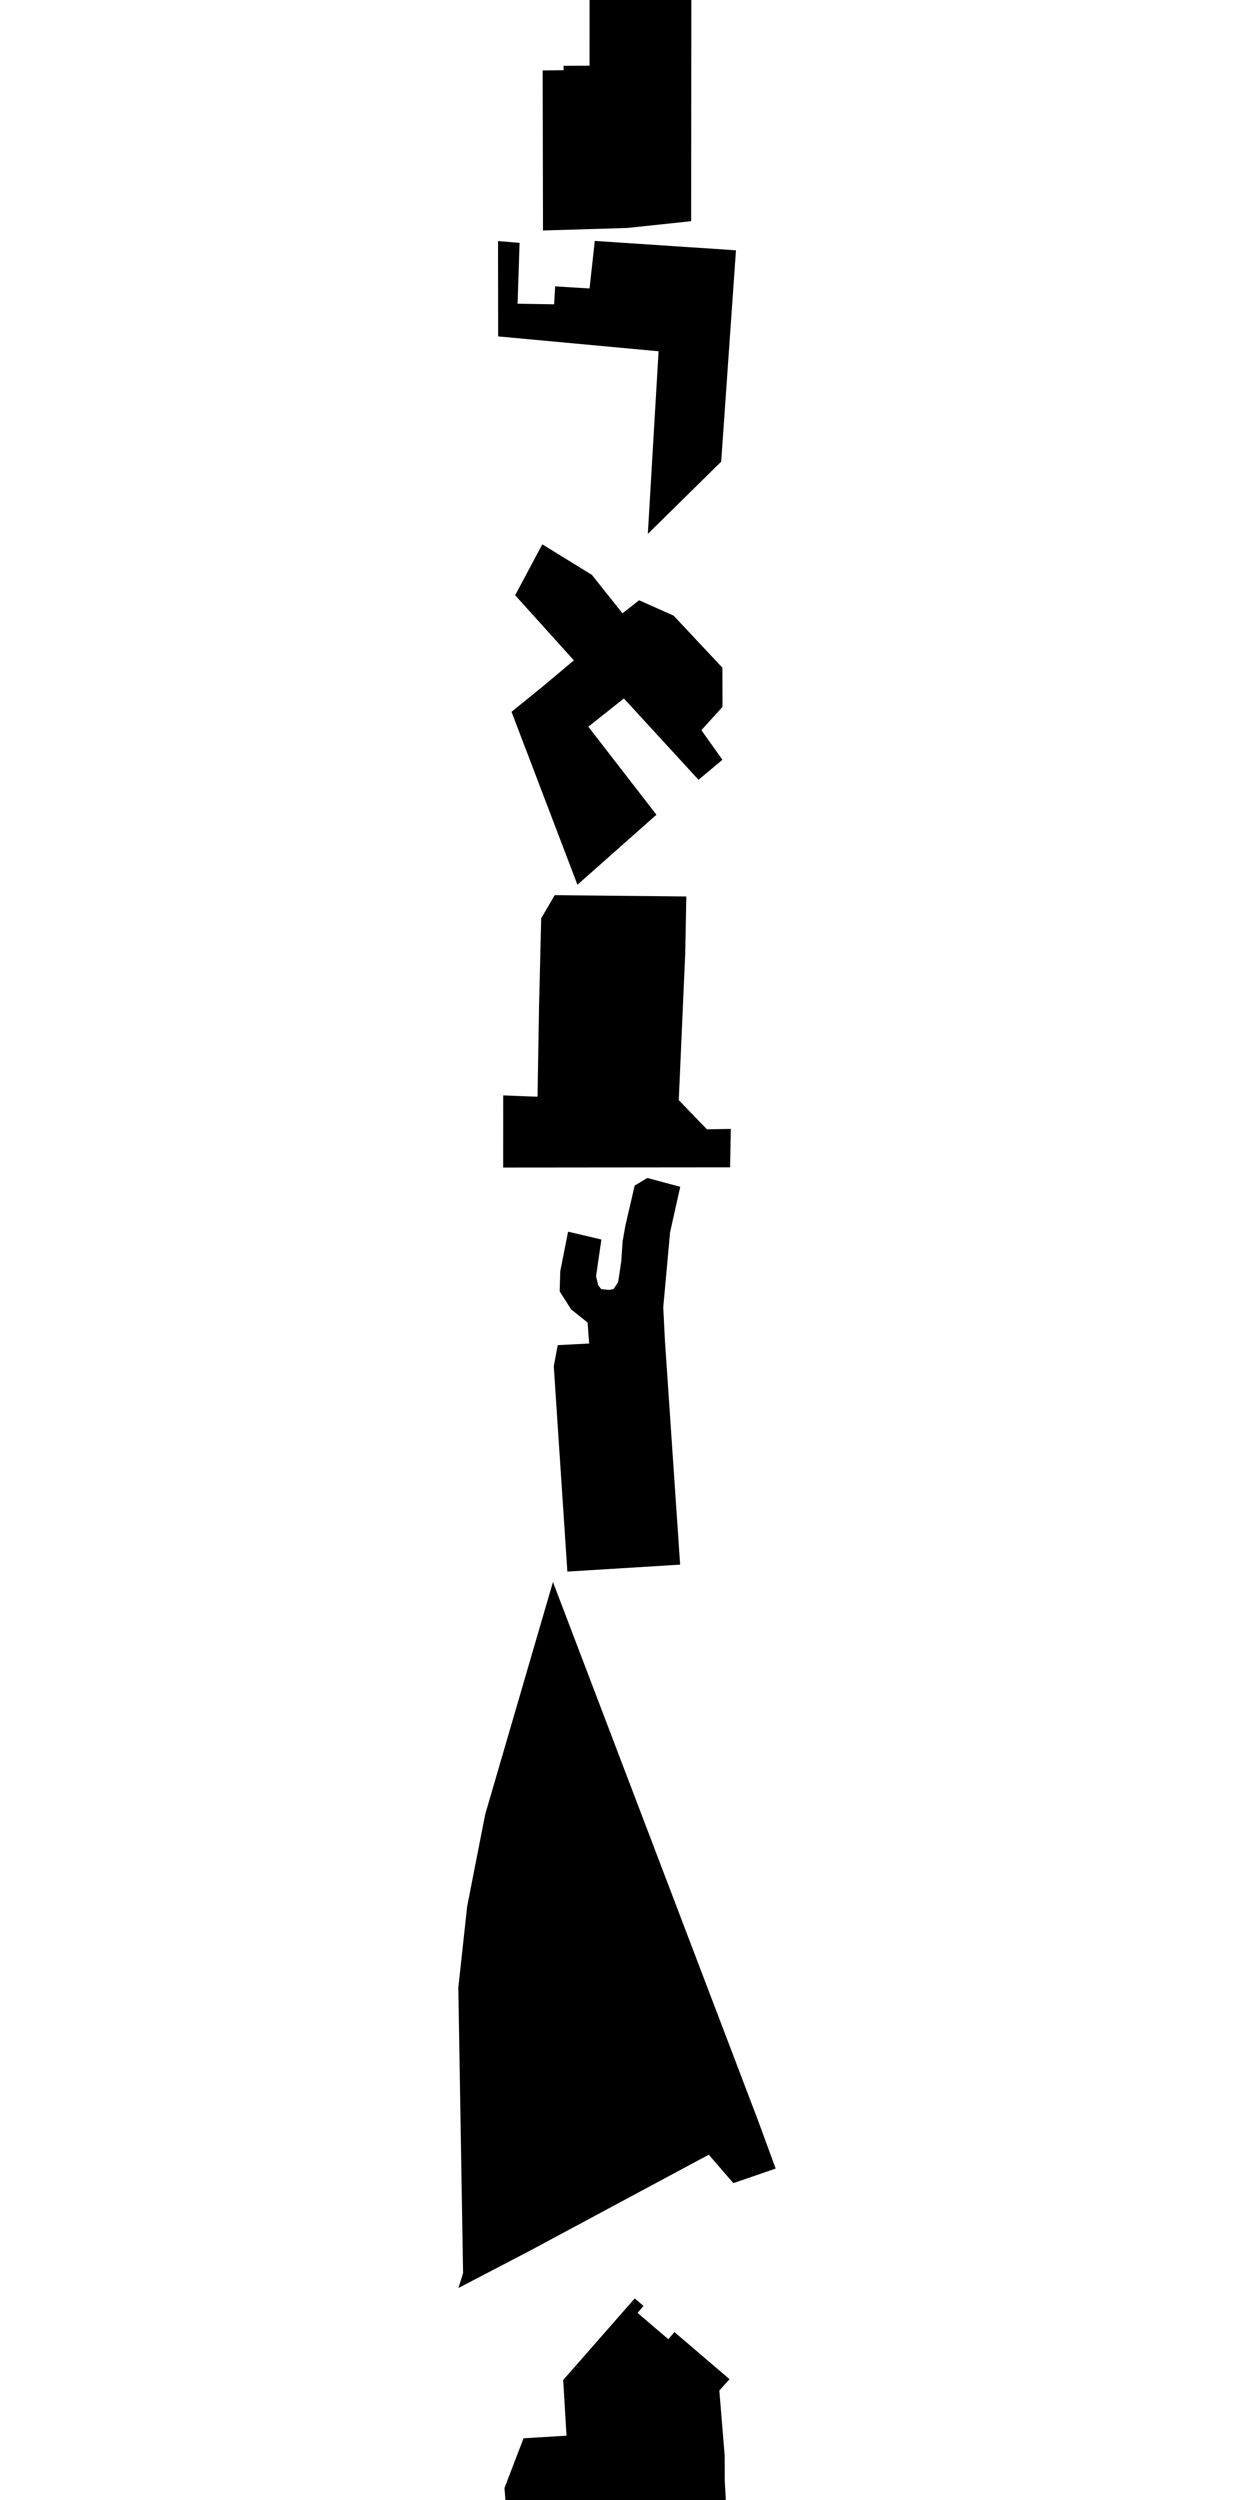 <svg xmlns="http://www.w3.org/2000/svg" version="1.1" width="592.5px" height="1200px">
  <polygon id="142988989" class="tile" points="260.717,110.629 260.559,33.806 270.641,33.698 270.538,31.583 283.073,31.521 283.081,-2.5 301.44,-2.38 331.941,-2.22 331.85,106.159 301.236,109.414 260.717,110.629 " moovel_rot="-62.1" moovel_centroid="298.694,57.522" moovel_centroidlatlon="13.473,52.538"/>
  <polygon id="40460536" class="tile" points="283.067,138.462 285.583,115.629 353.371,120.141 346.273,221.587 311.054,256.258 316.215,168.601 239.185,161.467 239.129,115.704 249.475,116.574 248.522,145.774 266.062,146.061 266.551,137.457 283.067,138.462 " moovel_rot="1.5" moovel_centroid="311.445,164.366" moovel_centroidlatlon="13.335,52.595"/>
  <polygon id="36821397" class="tile" points="245.604,341.648 260.423,329.636 275.545,316.954 247.347,285.708 260.391,261.258 284.203,275.941 298.881,294.389 306.863,288.117 323.423,295.484 346.86,320.474 346.896,339.284 336.771,350.467 346.87,364.675 335.392,374.283 299.556,335.238 282.48,348.806 315.19,391.048 277.259,424.658 245.604,341.648 " moovel_rot="-73.3" moovel_centroid="292.269,338.37" moovel_centroidlatlon="13.328,52.563"/>
  <polygon id="25898004" class="tile" points="350.551,560.293 350.906,541.842 339.457,542.049 325.905,528.041 329.009,457.669 329.536,430.282 266.337,429.658 259.853,440.765 258.825,482.698 258.09,526.377 253.778,526.247 245.968,525.914 241.615,525.747 241.594,560.393 350.551,560.293 " moovel_rot="-30.9" moovel_centroid="293.161,500.674" moovel_centroidlatlon="13.219,52.538"/>
  <polygon id="26134072" class="tile" points="272.419,754.319 265.892,655.798 267.788,645.624 282.885,644.847 282.131,634.795 274.22,628.467 268.718,619.811 269.015,610.081 272.76,591.166 288.746,594.929 286.2,612.611 287.219,616.886 288.694,618.746 292.413,619.131 294.659,618.663 296.794,615.354 298.327,605.172 298.929,595.905 300.297,588.185 304.736,569.04 310.811,565.393 326.608,569.622 321.725,591.557 318.46,627.435 319.266,643.491 326.561,750.983 272.419,754.319 " moovel_rot="-84.9" moovel_centroid="297.221,671.179" moovel_centroidlatlon="13.509,52.54"/>
  <polygon id="22375348" class="tile" points="352.125,1047.843 372.441,1040.858 363.689,1017.024 265.502,759.319 232.967,870.832 224.303,915.04 220.059,953.985 222.345,1090.988 220.126,1098.178 253.899,1080.564 340.314,1034.196 352.125,1047.843 " moovel_rot="-63.2" moovel_centroid="278.224,955.268" moovel_centroidlatlon="13.246,52.514"/>
  <polygon id="28273822" class="tile" points="304.766,1103.178 270.405,1142.348 271.344,1157.995 272.004,1169.059 251.39,1170.308 242.218,1194.191 244.839,1226.606 340.118,1230.787 342.986,1230.909 350.219,1231.229 349.998,1227.119 349.972,1226.554 347.978,1190.454 347.963,1178.812 345.386,1147.383 350.282,1141.944 323.832,1119.33 320.9,1122.763 306.12,1110.125 308.975,1106.784 304.766,1103.178 " moovel_rot="-43.3" moovel_centroid="301.562,1179.711" moovel_centroidlatlon="13.544,52.397"/>
  <polygon id="150733372" class="tile" points="332.406,1254.486 321.274,1245.377 311.25,1239.574 302.629,1237.572 296.323,1236.404 286.864,1236.229 276.003,1237.309 261.902,1243.296 253.453,1250.204 243.298,1262.576 239.164,1274.903 237.267,1289.009 237.256,1313.895 248.048,1399.527 247.377,1409.143 260.096,1410.664 269.088,1414.364 282.45,1415.812 302.758,1421.316 320.428,1431.489 318.313,1425.511 318.02,1415.756 349.217,1338.137 354.988,1317.589 355.244,1307.286 354.088,1293.95 350.742,1282.741 344.978,1269.621 338.872,1261.235 332.406,1254.486 " moovel_rot="-72.2" moovel_centroid="292.867,1325.748" moovel_centroidlatlon="13.277,52.5"/>
  <polygon id="337340598" class="tile" points="371.804,1572.268 336.554,1616.948 335.886,1617.703 335.381,1618.251 333.942,1619.609 332.888,1620.462 331.633,1621.364 326.664,1621.409 326.599,1623.873 325.121,1624.347 324.622,1624.481 323.074,1624.829 322.75,1624.892 321.466,1625.059 320.869,1625.143 319.597,1625.208 272.63,1625.264 271.335,1625.1 269.992,1624.912 268.441,1624.586 267.492,1624.363 265.773,1623.778 264.386,1623.192 262.758,1622.386 262.221,1622.085 260.559,1620.987 259.377,1620.102 258.701,1619.536 257.835,1618.736 256.773,1617.625 219.975,1571.206 218.561,1569.089 217.885,1567.964 217.504,1567.102 217.248,1566.577 216.519,1564.865 215.781,1562.713 215.239,1560.562 215.034,1559.575 214.883,1558.434 214.7,1557.045 214.683,1551.594 214.59,1502.184 214.574,1482.827 214.591,1449.759 213.041,1449.798 213.041,1436.827 214.503,1437.263 293.81,1436.893 299.311,1436.865 377.769,1436.489 379.459,1436.52 379.449,1449.581 377.866,1449.607 377.862,1451.211 377.886,1483.937 377.903,1501.994 377.982,1556.497 377.846,1558.052 377.567,1559.787 377.392,1560.737 377.148,1561.773 376.641,1563.494 376.079,1564.962 375.383,1566.631 374.23,1568.789 373.586,1569.813 371.804,1572.268 " moovel_rot="-38.5" moovel_centroid="296.34,1523.012" moovel_centroidlatlon="13.358,52.475"/>
  <polygon id="140055291" class="tile" points="356.31,1663.393 327.554,1630.264 257.55,1689.984 282.219,1712.587 272.631,1730.134 267.327,1745.533 261.593,1825.468 235.953,1824.95 245.343,1843.381 261.383,1864.103 289.896,1897.488 288.047,1899.167 334.552,1953.683 356.547,1935.085 354.767,1933.004 280.769,1846.977 275.387,1836.212 273.766,1827.303 278.899,1746.926 282.604,1733.845 290.276,1720.503 356.31,1663.393 " moovel_rot="-49.0" moovel_centroid="298.221,1782.855" moovel_centroidlatlon="13.547,52.527"/>
  <polygon id="376554927" class="tile" points="334.515,2011.411 333.356,1971.34 286.964,1960.923 258.023,1958.683 257.985,2107.609 282.146,2108.486 282.591,2056.347 286.592,2055.289 304.713,2056.358 306.305,2048.883 306.08,2011.634 334.515,2011.411 " moovel_rot="-47.8" moovel_centroid="286.176,2018.586" moovel_centroidlatlon="13.504,52.462"/>
  <polygon id="72546063" class="tile" points="322.047,2318.134 323.059,2338.125 290.745,2337.61 289.588,2314.77 269.441,2313.638 278.676,2113.486 307.48,2115.607 304.985,2193.743 322.911,2193.549 321.749,2227.248 304.755,2227.362 302.578,2316.265 322.047,2318.134 " moovel_rot="2.9" moovel_centroid="292.824,2226.792" moovel_centroidlatlon="13.365,52.596"/>
  <polygon id="13529015" class="tile" points="339.394,2419.55 304.09,2343.125 254.62,2364.81 260.015,2376.139 253.11,2379.639 280.335,2434.256 253.106,2447.504 275.064,2494.18 302.233,2480.322 292.024,2456.018 292,2441.715 339.394,2419.55 " moovel_rot="-77.2" moovel_centroid="290.672,2411.006" moovel_centroidlatlon="13.329,52.57"/>
  <polygon id="48848048" class="tile" points="258.724,2499.18 268.988,2499.669 286.581,2500.467 308.131,2522.726 316.51,2526.516 333.655,2526.876 333.827,2667.697 327.369,2667.81 321.141,2671.394 313.196,2680.076 313.497,2704.656 312.11,2713.271 307.216,2718.02 285.133,2721.192 270.482,2718.124 261.372,2708.547 258.673,2697.585 258.724,2499.18 " moovel_rot="-77.0" moovel_centroid="293.279,2609.247" moovel_centroidlatlon="13.369,52.441"/>
  <polygon id="11093435" class="tile" points="284.279,2766.342 284.602,2757.381 291.119,2757.088 291.613,2726.192 273.874,2726.319 273.953,2757.673 279.466,2757.616 279.295,2764.977 275.521,2765.37 276.304,2940.068 273.872,3124.443 278.874,3123.929 299.001,3124.913 300.133,2940.199 313.46,2939.416 314.382,2902.015 317.161,2777.605 318.628,2773.329 297.337,2771.709 297.43,2766.887 284.279,2766.342 " moovel_rot="61.3" moovel_centroid="291.733,2916.029" moovel_centroidlatlon="13.48,52.535"/>
  <polygon id="10272241" class="tile" points="310.952,3345.916 311.042,3328.383 327.461,3328.602 326.894,3280.099 321.516,3280.128 321.131,3234.984 311.876,3235.094 310.4,3129.913 265.088,3130.025 265.104,3138.935 265.077,3236.725 265.052,3322.619 265.039,3346.711 310.952,3345.916 " moovel_rot="-89.9" moovel_centroid="291.397,3243.658" moovel_centroidlatlon="13.545,52.534"/>
  <polygon id="24814580" class="tile" points="328.919,3548.842 328.958,3353.036 328.961,3351.768 263.576,3351.711 263.563,3436.784 263.539,3546.641 263.545,3548.784 273.3,3548.796 320.724,3548.839 328.919,3548.842 " moovel_rot="-82.2" moovel_centroid="296.249,3450.278" moovel_centroidlatlon="13.245,52.547"/>
  <polygon id="24826748" class="tile" points="273.546,3553.842 313.972,3559.494 314.173,3567.449 319.026,3589.843 319.033,3604 319.04,3615.876 319.052,3642.385 319.058,3654.73 319.08,3685.551 319.08,3697.851 319.089,3711.317 319.089,3714.719 273.495,3714.743 273.491,3705.7 273.634,3684.774 273.474,3672.4 273.462,3645.27 273.454,3633.209 273.442,3607.855 273.434,3595.793 273.429,3582.913 273.411,3560.637 273.546,3553.842 " moovel_rot="69.5" moovel_centroid="295.837,3636.694" moovel_centroidlatlon="13.551,52.459"/>
  <polygon id="42110747" class="tile" points="214.887,3779.711 214.896,3763.513 214.904,3746.806 214.897,3731.412 246.728,3731.359 257.252,3731.346 274.412,3731.321 265.019,3720.603 280.446,3720.509 285.774,3720.344 334.832,3720 376.509,3719.743 376.582,3731.156 376.684,3745.875 376.798,3762.901 376.909,3779.561 377.013,3795.297 377.127,3811.557 377.228,3827.435 377.334,3843.484 377.44,3859.017 377.485,3865.83 377.556,3876.226 377.658,3891.203 377.699,3898.3 342.213,3899.254 341.951,3883.856 269.824,3883.639 269.691,3900.683 214.801,3899.403 214.807,3891.718 214.81,3876.454 214.823,3859.911 214.839,3843.477 214.844,3827.882 214.863,3811.76 214.874,3795.481 214.887,3779.711 " moovel_rot="80.2" moovel_centroid="296.703,3808.432" moovel_centroidlatlon="13.542,52.517"/>
  <polygon id="46888887" class="tile" points="270.28,3913.233 281.815,3905.683 322.22,3905.882 322.12,4086.511 270.508,4087.377 270.28,3913.233 " moovel_rot="-15.8" moovel_centroid="296.357,3996.664" moovel_centroidlatlon="13.684,52.442"/>
  <polygon id="25056932" class="tile" points="322.743,4092.377 250.782,4098.6 251.301,4106.092 258.918,4215.932 262.627,4269.358 250.852,4269.861 252.634,4302.545 271.575,4302.066 266.697,4307.288 268.278,4309.507 297.696,4306.416 310.367,4294.718 341.718,4175.518 334.575,4100.308 322.743,4092.377 " moovel_rot="-40.1" moovel_centroid="293.505,4192.063" moovel_centroidlatlon="13.443,52.51"/>
  <polygon id="42878421" class="tile" points="273.362,4496.682 273.08,4314.507 319.42,4316.549 314.755,4500.65 273.362,4496.682 " moovel_rot="-56.9" moovel_centroid="295.22,4405.388" moovel_centroidlatlon="13.51,52.566"/>
  <polygon id="28022662" class="tile" points="318.492,4663.154 320.613,4506.038 271.887,4505.65 271.952,4663.146 318.492,4663.154 " moovel_rot="-85.4" moovel_centroid="295.73,4583.895" moovel_centroidlatlon="13.392,52.548"/>
  <polygon id="193396014" class="tile" points="326.326,4829.487 264.452,4828.42 264.858,4814.253 265.128,4806.528 266.037,4799.144 268.947,4791.285 272.631,4785.962 275.5,4781.349 276.472,4776.108 278.891,4702.78 278.155,4696.463 275.617,4691.251 272.713,4684.494 269.673,4679 264.427,4671.202 271.589,4672.264 271.792,4668.154 276.607,4675.035 284.373,4683.481 292.015,4689.176 302.087,4692.64 319.607,4693.302 319.428,4702.219 324.886,4702.342 323.736,4741.549 318.374,4741.253 318.234,4756.347 328.073,4756.449 326.516,4821.435 326.326,4829.487 " moovel_rot="-49.2" moovel_centroid="298.422,4762.742" moovel_centroidlatlon="13.541,52.397"/>
  <polygon id="31701252" class="tile" points="343.42,4967.627 333.203,4995.756 328.869,4994.213 327.224,4998.841 319.514,4995.88 320.902,4991.827 311.822,4988.363 309.217,4986.29 306.02,4990.172 284.094,4974.212 250.799,4950.451 253.528,4945.843 249.08,4942.616 322.312,4837.381 326.622,4840.238 328.199,4838.749 331.311,4834.487 343.348,4843.185 342.117,4855.465 308.471,4948.296 328.331,4962.267 343.42,4967.627 " moovel_rot="50.9" moovel_centroid="302.491,4922.973" moovel_centroidlatlon="13.142,52.525"/>
  <polygon id="31094222" class="tile" points="356.848,5253.333 337.61,5208.063 333.079,5210.009 329.023,5200.092 318.287,5195.618 315.638,5190.035 320.337,5179.803 315.597,5170.028 320.236,5168.026 292.23,5103.027 284.005,5083.448 351.828,5054.244 343.386,5034.645 357.055,5028.763 346.318,5003.841 322.579,5014.063 334.082,5040.775 316.006,5048.555 311.375,5037.818 270.753,5055.313 263.869,5039.342 236.869,5050.926 240.181,5058.528 235.445,5060.356 245.289,5084.149 239.766,5092.333 241.535,5099.652 281.454,5194.434 294.87,5225.56 356.848,5253.333 " moovel_rot="21.6" moovel_centroid="294.108,5123.28" moovel_centroidlatlon="13.592,52.453"/>
  <polygon id="25415811" class="tile" points="310.667,5278.833 310.737,5286.844 307.979,5286.872 308.043,5337.772 308.05,5343.059 308.069,5360.025 310.748,5360.042 310.716,5365.523 308.064,5365.51 308.057,5368.312 309.808,5368.727 311.447,5369.437 312.924,5370.456 314.179,5371.734 315.164,5373.231 315.838,5374.885 316.189,5376.642 316.186,5378.429 315.844,5380.184 315.17,5381.84 314.188,5383.335 312.937,5384.618 311.464,5385.641 309.822,5386.355 308.071,5386.768 308.069,5389.482 310.754,5389.5 310.744,5392.589 308.065,5392.572 308.073,5403.4 308.135,5465.621 308.139,5473.16 310.872,5473.173 310.85,5478.578 308.124,5478.566 308.15,5482.156 309.306,5483.52 310.182,5485.069 310.752,5486.754 310.987,5488.517 310.877,5490.302 310.431,5492.021 309.663,5493.632 308.602,5495.061 307.28,5496.269 305.758,5497.197 304.089,5497.808 302.327,5498.098 300.548,5498.055 298.808,5497.663 297.177,5496.944 295.713,5495.926 294.471,5494.65 293.493,5493.154 292.824,5491.511 292.45,5489.774 292.227,5489.524 291.014,5490.724 281.134,5480.866 276.429,5476.171 276.314,5281.656 276.311,5278.93 290.225,5269.082 290.799,5269.951 292.424,5268.849 292.353,5267.062 292.623,5265.298 293.232,5263.612 294.145,5262.086 295.34,5260.762 296.766,5259.689 298.377,5258.905 300.1,5258.444 301.879,5258.333 303.654,5258.564 305.346,5259.126 306.903,5260.001 308.259,5261.171 309.364,5262.572 310.182,5264.157 310.68,5265.867 310.84,5267.642 310.65,5269.417 310.125,5271.125 309.28,5272.704 308.152,5274.081 306.777,5275.227 305.211,5276.083 303.511,5276.679 303.518,5278.854 304.321,5278.892 310.667,5278.833 " moovel_rot="-7.4" moovel_centroid="293.296,5378.581" moovel_centroidlatlon="13.374,52.502"/>
  <polygon id="23536305" class="tile" points="344.486,5527.28 324.96,5612.315 264.909,5612.118 264.413,5629.429 252.554,5629.734 252.705,5641.117 252.508,5653.384 252.591,5679.97 248.06,5680.781 248.014,5503.098 344.486,5527.28 " moovel_rot="58.6" moovel_centroid="287.932,5565.732" moovel_centroidlatlon="13.461,52.47"/>
  <polygon id="28281909" class="tile" points="274.394,5818.548 266.689,5783.044 270.92,5757.724 270.652,5747.303 278.136,5745.604 274.01,5718.104 272.363,5687.697 292.546,5685.781 311.93,5713.26 323.918,5731.329 325.059,5752.224 325.811,5776.555 325.632,5804.832 325.779,5829.71 299.058,5831.707 298.343,5826.573 274.394,5818.548 " moovel_rot="3.2" moovel_centroid="297.393,5763.939" moovel_centroidlatlon="13.362,52.411"/>
  <polygon id="134681701" class="tile" points="330.843,5854.732 261.657,5836.707 262.844,5946.437 261.839,5966.773 302.056,5976.266 313.864,5926.665 330.843,5854.732 " moovel_rot="4.2" moovel_centroid="289.967,5902.908" moovel_centroidlatlon="13.385,52.509"/>
  <polygon id="27168748" class="tile" points="376.706,6081.177 367.625,6073.248 363.094,6068.982 358.935,6073.392 358.328,6073.641 357.662,6073.378 345.823,6062.13 345.445,6061.184 345.763,6060.308 349.213,6056.454 345.243,6053.154 335.228,6044.087 332.876,6046.681 317.572,6058.112 310.623,6062.731 292.735,6070.723 277.257,6016.155 239.661,5981.266 215.879,6007.786 232.993,6023.07 251.551,6083.954 247.6,6085.979 243.162,6088.396 239.134,6091.619 235.521,6095.122 233.117,6096.143 230.623,6096.46 226.721,6101.526 227.765,6103.835 227.909,6106.146 226.429,6109.845 218.2,6107.778 216.499,6115.395 215.794,6123.259 216.117,6128.764 217.222,6134.305 222.245,6158.112 224.411,6167.594 226.776,6180.309 228.806,6195.224 243.681,6195.338 244.016,6194.273 314.431,6192.818 314.541,6191.432 315.605,6190.185 317.715,6189.395 320.617,6189.336 322.25,6182.653 319.521,6181.01 316.806,6178.758 314.866,6175.733 313.324,6172.573 311.073,6168.401 314.321,6156.134 317.746,6147.859 322.672,6140.192 327.501,6132.789 334.203,6124.535 356.379,6099.358 359.078,6098.06 361.889,6097.794 376.706,6081.177 " moovel_rot="-46.8" moovel_centroid="279.497,6104.999" moovel_centroidlatlon="13.392,52.483"/>
  <polygon id="10976059" class="tile" points="338.353,6200.338 338.34,6280.815 298.261,6283.333 297.882,6323.304 297.574,6356.652 336.743,6358.09 336.742,6380.933 336.732,6427.262 254.147,6427.45 254.188,6200.536 338.353,6200.338 " moovel_rot="43.4" moovel_centroid="291.758,6312.221" moovel_centroidlatlon="13.507,52.63"/>
  <polygon id="30438215" class="tile" points="276.516,6432.45 314.904,6434.055 327.396,6449.891 327.446,6569.743 313.582,6569.324 313.312,6548.025 265.054,6546.469 265.82,6447.055 269.498,6447.097 276.516,6432.45 " moovel_rot="-47.6" moovel_centroid="297.465,6494.82" moovel_centroidlatlon="13.5,52.434"/>
  <polygon id="309969929" class="tile" points="355.456,6574.945 355.208,6624.333 355.416,6755.587 343.249,6764.979 287.158,6749.038 237.151,6734.568 237.044,6713.925 237.482,6712.478 240.601,6702.213 320.625,6725.86 323.532,6723.932 323.512,6721.548 323.243,6689.49 322.629,6624.357 322.625,6574.743 355.456,6574.945 " moovel_rot="-14.8" moovel_centroid="320.37,6687.809" moovel_centroidlatlon="13.319,52.527"/>
  <polygon id="26434886" class="tile" points="228.342,6973.204 242.338,6969.531 359.843,6938.733 365.995,6937.116 365.924,6770.183 295.05,6769.979 293.883,6832.407 226.505,6830.788 228.342,6973.204 " moovel_rot="8.1" moovel_centroid="300.811,6874.764" moovel_centroidlatlon="13.245,52.539"/>
  <polygon id="47127803" class="tile" points="266.343,7089.584 266.398,6978.204 325.988,6978.267 326.157,7094.042 272.165,7095.157 266.343,7089.584 " moovel_rot="-69.7" moovel_centroid="296.232,7036.349" moovel_centroidlatlon="13.467,52.53"/>
  <polygon id="23184062" class="tile" points="334.187,7215.269 334.427,7107.615 304.019,7103.705 258.073,7100.157 258.101,7175.689 318.665,7227.436 334.187,7215.269 " moovel_rot="-91.2" moovel_centroid="298.948,7155.648" moovel_centroidlatlon="13.544,52.521"/>
  <polygon id="77096520" class="tile" points="340.903,7232.436 342.823,7273.795 340.167,7284.235 317.664,7310.847 299.597,7328.348 287.089,7338.569 281.638,7341.836 281.788,7402.552 276.999,7402.444 249.722,7401.788 249.677,7253.094 282.598,7251.41 282.403,7235.292 295.086,7234.499 308.203,7233.955 323.658,7233.277 336.914,7232.814 340.903,7232.436 " moovel_rot="18.2" moovel_centroid="287.166,7301.652" moovel_centroidlatlon="13.587,52.52"/>
  <polygon id="169873605" class="tile" points="308.585,7586.789 308.096,7589.831 302.895,7610.324 298.26,7622.884 257.42,7623.065 257.416,7622.46 255.91,7622.471 255.696,7407.568 280.044,7407.552 281.064,7443.107 288.915,7467.438 290.795,7467.112 295.803,7481.952 300.935,7496.622 305.936,7496.191 336.804,7494.608 336.232,7560.342 313.506,7562.118 313.482,7564.7 309.379,7586.796 308.585,7586.789 " moovel_rot="23.1" moovel_centroid="286.2,7528.575" moovel_centroidlatlon="13.369,52.525"/>
  <polygon id="265788233" class="tile" points="337.318,7630.17 336.524,7662.447 337.002,7677.04 337.28,7738.856 285.947,7739.627 255.909,7693.507 255.725,7675.757 255.182,7657.86 255.91,7628.065 337.318,7630.17 " moovel_rot="-19.2" moovel_centroid="298.728,7680.878" moovel_centroidlatlon="13.615,52.53"/>
  <polygon id="66862372" class="tile" points="304.806,7857.374 338.139,7819.023 352.77,7793.636 352.007,7787.294 348.741,7781.345 266.775,7750.277 259.89,7751.295 258.846,7780.957 254.726,7780.765 255.194,7744.627 239.789,7747.752 239.73,7895.874 257.435,7895.273 275.633,7897.548 275.479,7873.272 286.398,7879.968 304.806,7857.374 " moovel_rot="61.2" moovel_centroid="282.543,7816.726" moovel_centroidlatlon="13.249,52.536"/>
  <polygon id="236682867" class="tile" points="310.789,7903.276 309.488,7903.231 293.011,7903.037 288.358,7902.864 266.745,7902.548 266.032,7986.888 265.812,8041.093 326.688,8042.467 326.57,7939.876 310.41,7939.466 310.789,7903.276 " moovel_rot="-69.7" moovel_centroid="294.776,7976.406" moovel_centroidlatlon="13.184,52.527"/>
  <polygon id="49941112" class="tile" points="329.683,8047.467 341.542,8063.868 359.297,8086.21 354.947,8089.653 307.91,8125.728 316.129,8136.428 348.996,8179.036 318.158,8202.755 319.721,8204.777 311.39,8210.979 303.535,8216.862 312.187,8227.824 359.105,8288.701 351.645,8294.061 280.745,8201.949 264.824,8180.096 255.991,8168.303 233.203,8133.784 235.28,8126.812 252.989,8115.892 269.152,8104.306 286.977,8089.182 310.998,8068.258 329.683,8047.467 " moovel_rot="-38.7" moovel_centroid="300.628,8146.79" moovel_centroidlatlon="13.392,52.413"/>
  <polygon id="52722161" class="tile" points="342.184,8399.522 356.41,8399.535 356.377,8427.581 302.716,8427.521 302.749,8392.936 264.333,8392.896 264.278,8447.165 236.09,8447.131 236.178,8364.497 236.244,8299.061 250.655,8299.074 250.622,8332.657 267.016,8332.677 267.005,8346.089 342.239,8346.169 342.184,8399.522 " moovel_rot="-90" moovel_centroid="286.138,8381.746" moovel_centroidlatlon="13.541,52.527"/>
  <polygon id="24543098" class="tile" points="302.636,8456.896 302.7,8521.657 312.173,8521.382 312.468,8565.311 228.474,8566.159 229.78,8625.263 364.026,8626.153 364.014,8504.996 359.132,8505.309 358.907,8457.237 353.629,8457.133 353.89,8452.165 328.45,8452.343 328.281,8456.622 302.636,8456.896 " moovel_rot="-49.8" moovel_centroid="312.909,8558.375" moovel_centroidlatlon="13.185,52.521"/>
  <polygon id="37736296" class="tile" points="325.164,8797.231 325.317,8840.93 300.532,8839.086 300.142,8811.753 294.484,8801.91 267.179,8802.446 267.045,8739.126 267.903,8679.596 293.813,8679.116 293.871,8671.501 293.691,8649.951 293.635,8642.204 304.286,8631.769 325.131,8631.153 325.169,8637.97 325.455,8689.426 302.952,8689.022 303.501,8797.123 325.164,8797.231 " moovel_rot="-92.9" moovel_centroid="295.291,8733.837" moovel_centroidlatlon="13.398,52.486"/>
  <polygon id="9883541" class="tile" points="336.623,8900.46 298.179,8862.277 304.87,8848.547 299.911,8845.93 294.251,8857.746 292.569,8858.918 282.605,8859.994 269.182,8859.032 261.955,8858.384 255.877,8854.92 256.286,8860.482 255.985,9003.093 269.518,9007.306 280.415,9009.619 284.134,9009.853 288.501,9005.951 307.032,8977.336 329.665,8942.13 335.107,8921.674 336.623,8900.46 " moovel_rot="-31.3" moovel_centroid="288.867,8928.322" moovel_centroidlatlon="13.43,52.58"/>
  <polygon id="24148204" class="tile" points="271.552,9163.081 321.001,9163.173 320.925,9032.48 308.783,9032.454 308.913,9014.927 271.615,9014.853 271.499,9036.425 271.552,9163.081 " moovel_rot="-19.3" moovel_centroid="295.69,9090.975" moovel_centroidlatlon="13.641,52.423"/>
  <polygon id="151128682" class="tile" points="327.236,9338.189 265.264,9334.207 271.297,9259.165 278.695,9168.173 310.062,9172.374 323.796,9261.27 327.161,9290.394 327.236,9338.189 " moovel_rot="70.2" moovel_centroid="296.783,9262.406" moovel_centroidlatlon="13.468,52.524"/>
  <polygon id="13007366" class="tile" points="340.288,9478.237 340.296,9343.296 330.032,9343.189 316.994,9352.205 312.495,9355.665 252.37,9398.576 252.204,9421.81 313.438,9466.346 318.56,9470.046 329.463,9477.029 340.288,9478.237 " moovel_rot="-63.5" moovel_centroid="306.68,9410.488" moovel_centroidlatlon="13.309,52.493"/>
  <polygon id="204159894" class="tile" points="216.355,9689.863 298.582,9688.666 298.702,9670.179 289.741,9670.106 284.513,9670.04 284.884,9630.96 289.881,9631.039 298.196,9631.102 298.847,9562.479 352.779,9562.84 375.813,9563.257 376.145,9528.847 345.02,9528.651 320.477,9527.875 292.556,9528.002 292.661,9517.106 268.851,9516.794 268.811,9527.157 244.681,9526.912 244.78,9516.612 233.048,9516.496 233.363,9483.609 216.388,9483.237 216.355,9577.048 216.586,9587.006 216.355,9689.863 " moovel_rot="-7.7" moovel_centroid="267.912,9590.234" moovel_centroidlatlon="13.25,52.539"/>
  <polygon id="28656964" class="tile" points="340.806,9975.473 340.854,9961.994 340.864,9959.299 340.859,9930.354 340.884,9901.329 340.914,9871.922 340.927,9841.838 340.992,9813.437 341.015,9793.748 341.035,9783.626 341.044,9754.284 341.028,9724.756 341.077,9694.863 309.544,9697.192 282.519,9699.193 251.423,9701.473 254.877,9728.931 257.331,9758.095 259.786,9786.036 262.399,9816.564 264.78,9845.64 267.363,9875.188 270.178,9904.257 272.686,9932.949 274.985,9961.008 277.843,9981.833 281.916,9991.093 288.148,9995.48 310.201,9996.101 321.623,9994.336 336.241,9985.136 340.806,9975.473 " moovel_rot="-79.2" moovel_centroid="302.641,9836.719" moovel_centroidlatlon="13.246,52.515"/>
  <polygon id="25699158" class="tile" points="265.354,10005.443 262.651,10178.565 329.849,10179.72 329.644,10023.897 324.758,10008.108 273.186,10001.101 265.354,10005.443 " moovel_rot="64.1" moovel_centroid="296.593,10092.831" moovel_centroidlatlon="13.278,52.534"/>
  <polygon id="71222418" class="tile" points="288.291,10185.159 290.96,10185.138 338.104,10184.72 338.402,10287.574 292.142,10333.689 254.098,10333.293 254.117,10214.667 259.216,10213.396 288.291,10185.159 " moovel_rot="-92.7" moovel_centroid="295.191,10256.842" moovel_centroidlatlon="13.545,52.399"/>
  <polygon id="27807783" class="tile" points="338.754,10391.581 337.847,10552.663 311.328,10552.889 311.476,10611.139 253.994,10611.278 253.746,10339.545 294.92,10338.689 294.992,10392.495 338.754,10391.581 " moovel_rot="30.3" moovel_centroid="291.263,10479.352" moovel_centroidlatlon="13.288,52.417"/>
  <polygon id="396600147" class="tile" points="249.804,10645.897 251.575,10645.904 251.576,10643.037 249.802,10643.042 249.848,10629.979 251.595,10629.986 251.602,10627.106 249.827,10627.111 249.61,10616.278 282.786,10616.334 282.771,10621.739 287.046,10621.743 288.828,10621.747 313.351,10621.765 313.337,10626.873 318.515,10626.877 318.513,10625.665 323.333,10625.663 323.336,10628.815 337.029,10628.822 337.014,10637.385 342.89,10637.38 342.885,10642.66 342.865,10670.617 342.83,10707.831 342.81,10727.694 342.772,10750.963 272.277,10750.837 272.298,10735.776 268.905,10735.771 252.839,10735.757 249.676,10735.755 249.738,10693.629 251.51,10693.63 251.512,10690.763 249.742,10690.755 249.804,10645.897 " moovel_rot="70.6" moovel_centroid="296.222,10684.848" moovel_centroidlatlon="13.263,52.438"/>
  <polygon id="102036401" class="tile" points="340.749,10755.963 342.084,10845.883 325.609,10851.428 310.556,10856.157 289.129,10862.449 270.335,10864.643 250.449,10865.414 250.416,10829.671 258.351,10829.369 258.777,10778.456 275.023,10758.818 340.749,10755.963 " moovel_rot="74.4" moovel_centroid="297.974,10810.323" moovel_centroidlatlon="13.192,52.554"/>
  <polygon id="40755686" class="tile" points="332.808,10871.132 260.502,10870.414 259.55,10963.163 280.679,10964.022 280.99,10979.815 284.835,10983.436 327.48,10983.38 332.95,10974.07 332.808,10871.132 " moovel_rot="-90.5" moovel_centroid="297.697,10924.505" moovel_centroidlatlon="13.527,52.526"/>
  <polygon id="25037962" class="tile" points="269.994,10988.937 270.018,11172.193 293.254,11173.256 322.506,11157.376 288.839,10988.436 269.994,10988.937 " moovel_rot="73.1" moovel_centroid="289.26,11093.198" moovel_centroidlatlon="13.269,52.533"/>
  <polygon id="98724079" class="tile" points="248.993,11227.681 250.854,11202.735 251.058,11180.989 256.583,11181.215 258.391,11180.112 259.568,11178.31 289.204,11178.256 289.336,11181.044 289.43,11183.761 289.414,11184.185 289.875,11184.186 290.052,11204.696 284.225,11205.002 277.577,11212.732 276.568,11239.293 277.815,11240.292 278.085,11251.355 283.043,11251.461 282.949,11256.609 285.45,11257.889 286.031,11318.297 286.754,11319.796 288.124,11320.99 290.252,11321.743 291.692,11321.661 291.467,11315.552 349.098,11314.979 349.735,11331.469 290.005,11333.808 289.9,11327.799 286.525,11328.126 286.657,11336.258 242.765,11336.91 243.923,11280.174 244.449,11274.006 242.78,11273.798 244.153,11259.635 245.671,11259.951 247.74,11238.843 248.993,11227.681 " moovel_rot="-19.5" moovel_centroid="273.39,11271.357" moovel_centroidlatlon="13.194,52.527"/>
  <polygon id="46349275" class="tile" points="272.703,11341.91 313.492,11342.973 319.065,11366.553 322.17,11387.858 324.46,11408.033 325.932,11422.379 326.501,11436.918 326.471,11466.297 325.306,11483.49 322.175,11497.595 291.54,11485.85 293.104,11440.277 265.999,11439.884 269.445,11396.191 274.119,11396.558 277.25,11353.096 271.966,11352.41 272.398,11349.092 272.703,11341.91 " moovel_rot="-83.4" moovel_centroid="300.149,11413.854" moovel_centroidlatlon="13.354,52.536"/>
  <polygon id="22382268" class="tile" points="218.821,11632.084 228.004,11625.369 264.018,11600.715 258.093,11591.905 254.958,11586.691 277.256,11572.348 288.744,11564.981 291.326,11568.457 306.92,11558.235 305.713,11556.45 300.55,11548.803 291.96,11536.074 287.405,11529.333 310.479,11515.438 314.951,11522.037 319.282,11519.155 315.904,11513.914 327.561,11507.733 330.208,11511.846 343.852,11502.595 346.047,11506.065 352.953,11517.446 339.325,11526.549 345.805,11536.553 359.875,11527.968 362.007,11531.182 373.628,11548.709 358.553,11558.277 343.932,11567.811 373.428,11612.346 351.884,11627.279 311.497,11567.672 297.162,11576.784 304.33,11587.552 313.029,11600.603 317.17,11606.826 322.717,11615.604 331.816,11630.021 336.976,11638.196 341.73,11645.794 350.375,11659.596 360.165,11675.229 373.679,11708.451 366.288,11708.973 365.23,11711.189 361.663,11718.652 351.898,11703.861 344.861,11692.96 335.894,11679.522 323.112,11688.075 317.815,11680.492 315.936,11677.813 309.964,11668.867 293.642,11679.606 290.598,11675.059 285.405,11667.278 311.002,11649.796 294.086,11623.759 289.677,11626.933 257.47,11649.522 247.533,11656.956 240.339,11661.749 239.163,11660.132 236.832,11656.925 230.498,11648.182 218.821,11632.084 " moovel_rot="-48.6" moovel_centroid="311.674,11605.055" moovel_centroidlatlon="13.286,52.59"/>
  <polygon id="409575363" class="tile" points="257.463,11844.334 318.972,11839.509 336.036,11837.781 336.134,11723.652 256.366,11725.978 257.463,11844.334 " moovel_rot="21.9" moovel_centroid="296.266,11782.881" moovel_centroidlatlon="13.383,52.505"/>
  <polygon id="24666349" class="tile" points="259.009,11997.675 259.113,11850.769 308.745,11849.334 315.229,11857.503 321.808,11870.874 325.521,11888.014 329.366,11905.915 332.309,11922.928 333.491,11941.195 333.439,11959.853 332.491,11977.187 331.131,11993.436 329.534,11997.007 259.009,11997.675 " moovel_rot="-63.8" moovel_centroid="294.023,11926.746" moovel_centroidlatlon="13.275,52.499"/>
  <polygon id="229181425" class="tile" points="330.244,12147.571 331.546,12005.541 260.954,12002.675 261.101,12114.336 268.989,12135.795 303.919,12136.072 304.421,12146.247 330.244,12147.571 " moovel_rot="-27.5" moovel_centroid="296.823,12071.446" moovel_centroidlatlon="13.382,52.421"/>
  <polygon id="136584253" class="tile" points="330.918,12153.035 309.206,12153.009 309.19,12169.895 317.673,12169.907 317.667,12176.688 317.661,12185.399 304.947,12185.388 304.921,12216.297 287.273,12216.281 287.297,12185.592 276.752,12185.578 276.758,12176.779 276.76,12169.471 283,12169.479 283.009,12152.593 261.672,12152.571 261.582,12279.958 330.822,12280.027 330.918,12153.035 " moovel_rot="-4.0" moovel_centroid="296.165,12224.464" moovel_centroidlatlon="13.559,52.506"/>
  <polygon id="288125137" class="tile" points="324.773,12285.027 318.156,12285.265 318.675,12294.504 308.541,12305.207 311.788,12308.205 312.362,12311.97 312.329,12326.602 287.531,12326.681 264.509,12354.203 264.326,12519.469 328.174,12518.905 327.07,12446.621 326.967,12437.039 326.873,12427.695 323.5,12427.73 322.512,12427.739 322.442,12421.538 321.665,12421.545 321.597,12415.708 326.746,12415.651 326.679,12409.052 326.424,12384.668 326.293,12372.273 325.971,12341.816 325.868,12331.937 325.707,12316.668 325.806,12316.669 325.752,12311.557 325.042,12311.567 324.773,12285.027 " moovel_rot="81.6" moovel_centroid="297.041,12421.398" moovel_centroidlatlon="13.475,52.566"/>
  <polygon id="42762317" class="tile" points="253.835,12623.696 288.351,12682.622 338.665,12652.126 338.63,12543.683 318.899,12524.469 253.835,12623.696 " moovel_rot="49.0" moovel_centroid="304.99,12609.519" moovel_centroidlatlon="13.261,52.541"/>
  <polygon id="29401325" class="tile" points="319.48,12696.74 313.31,12690.607 273.023,12687.622 273.02,12895.421 316.193,12896.732 319.48,12696.74 " moovel_rot="-37.9" moovel_centroid="295.385,12791.596" moovel_centroidlatlon="13.324,52.457"/>
  <polygon id="69162062" class="tile" points="356.948,12901.732 235.528,12901.845 235.637,13072.545 241.5,13072.54 241.493,13059.493 253.192,13059.484 253.111,12930.102 304.009,12930.053 304.076,13026.823 287.104,13026.843 287.119,13059.269 296.341,13059.255 296.327,13033.469 317.744,13033.458 317.692,12949.229 356.972,12949.195 356.971,12942.556 356.948,12901.732 " moovel_rot="3.7" moovel_centroid="287.595,12957.555" moovel_centroidlatlon="13.362,52.599"/>
  <polygon id="223184093" class="tile" points="307.892,13496.752 307.841,13077.545 284.608,13077.549 284.658,13496.763 307.892,13496.752 " moovel_rot="-93.6" moovel_centroid="296.25,13287.153" moovel_centroidlatlon="13.529,52.513"/>
  <polygon id="116676127" class="tile" points="266.316,13507.216 266.253,13606.632 271.514,13606.645 271.487,13663.269 293.506,13663.294 293.436,13781.011 326.086,13781.048 326.191,13607.649 326.247,13501.819 270.095,13501.763 270.096,13507.222 266.316,13507.216 " moovel_rot="-4.9" moovel_centroid="300.845,13622.126" moovel_centroidlatlon="13.366,52.408"/>
  <polygon id="90996855" class="tile" points="325.485,13972.784 267.868,13971.999 266.721,13788.329 325.779,13786.048 325.485,13972.784 " moovel_rot="-85.1" moovel_centroid="296.542,13879.406" moovel_centroidlatlon="13.493,52.535"/>
  <polygon id="105134248" class="tile" points="314.007,14009.309 313.348,13977.784 278.524,13981.677 278.493,14013.273 283.941,14012.07 285.215,14016.075 286.239,14019.196 278.636,14023.968 278.821,14204.747 278.767,14211.684 295.573,14211.144 313.383,14210.581 314.007,14009.309 " moovel_rot="-39.4" moovel_centroid="296.34,14095.591" moovel_centroidlatlon="13.456,52.491"/>
  <polygon id="235286849" class="tile" points="330.307,14216.684 250.105,14309.868 272.929,14392.571 341.279,14372.769 341.87,14367.058 330.555,14324.846 342.395,14321.613 336.906,14299.995 341.317,14298.909 327.414,14246.589 342.332,14226.843 330.307,14216.684 " moovel_rot="8.3" moovel_centroid="301.519,14316.807" moovel_centroidlatlon="13.255,52.543"/>
  <polygon id="74098771" class="tile" points="311.871,14637.552 311.015,14481.702 309.313,14397.691 292.589,14397.571 288.671,14399.342 284.79,14402.188 281.682,14406.924 280.629,14483.961 280.766,14488.16 280.877,14645.376 280.817,14803.063 311.331,14802.554 311.871,14637.552 " moovel_rot="56.5" moovel_centroid="296.114,14603.052" moovel_centroidlatlon="13.448,52.543"/>
  <polygon id="214715868" class="tile" points="273.799,15154.566 273.177,15146.591 272.242,15129.523 309.601,15021.823 307.536,14915.294 256.956,14892.713 299.626,14808.063 335.271,14810.286 335.544,14830.597 335.207,15121.605 319.218,15157.623 273.799,15154.566 " moovel_rot="-77.9" moovel_centroid="310.156,14979.68" moovel_centroidlatlon="13.524,52.569"/>
  <polygon id="20134681" class="tile" points="301.409,15162.623 287.83,15202.176 252.61,15328.472 326.716,15431.581 339.832,15422.162 289.347,15354.207 339.89,15315.786 300.576,15265.71 323.029,15189.492 319.27,15185.273 320.029,15182.212 319.383,15178.695 317.462,15175.554 315.164,15173.826 312.862,15172.681 311.172,15171.015 310.464,15168.97 310.632,15167.323 301.409,15162.623 " moovel_rot="-77.3" moovel_centroid="295.593,15294.154" moovel_centroidlatlon="13.543,52.541"/>
  <polygon id="128406007" class="tile" points="252.712,15529.154 237.666,15529.088 237.013,15566.214 261.471,15566.528 322.739,15566.935 335.399,15565.904 335.186,15600.768 335.048,15622.518 334.999,15630.822 334.748,15669.51 345.088,15669.683 355.487,15669.875 355.462,15622.372 355.45,15602.039 355.425,15566.012 355.415,15545.337 355.39,15500.322 335.528,15500.194 320.172,15500.084 319.578,15436.581 253.53,15480.675 252.712,15529.154 " moovel_rot="-8.2" moovel_centroid="305.797,15536.057" moovel_centroidlatlon="13.262,52.539"/>
  <polygon id="446126506" class="tile" points="279.49,15674.875 313.353,15674.981 313.335,15819.58 313.323,15888.882 279.147,15888.915 279.49,15674.875 " moovel_rot="18.5" moovel_centroid="296.327,15782.077" moovel_centroidlatlon="13.533,52.541"/>
  <polygon id="74099377" class="tile" points="287.016,15894.066 327.52,15895.083 325.07,16035.896 287.609,16035.802 274.534,16035.27 265.205,16035.455 265.21,16031.666 265.042,15897.742 264.98,15893.915 287.016,15894.066 " moovel_rot="56.4" moovel_centroid="295.693,15964.529" moovel_centroidlatlon="13.452,52.542"/>
  <polygon id="60541811" class="tile" points="283.722,16242.473 250.386,16242.847 249.656,16179.298 313.087,16178.582 312.188,16040.896 342.844,16051.281 342.806,16207.328 283.317,16207.996 283.722,16242.473 " moovel_rot="-85.9" moovel_centroid="307.886,16156.578" moovel_centroidlatlon="13.285,52.58"/>
  <polygon id="126943120" class="tile" points="278.275,16519.386 288.852,16503.376 295.899,16505.258 305.409,16506.992 308.171,16493.397 313.605,16489.187 316.401,16470.669 318.698,16451.638 320.595,16419.655 321.015,16393.89 321.009,16374.439 320.391,16361.402 319.654,16350.816 314.77,16351.382 311.255,16326.74 307.411,16294.345 305.26,16269.176 301.351,16257.777 296.232,16249.825 279.75,16247.847 271.485,16249.882 274.35,16264.313 276.691,16276.955 278.854,16290.218 280.852,16303.679 281.653,16309.987 282.276,16316.708 290.912,16315.799 292.252,16328.339 283.645,16329.245 285.337,16349.995 285.89,16359.886 286.35,16377.609 286.391,16393.336 294.494,16393.46 294.215,16406.107 286.172,16405.887 285.622,16420.68 284.333,16440.022 283.029,16454.437 281.364,16470.15 289.576,16471.279 287.839,16483.993 279.62,16482.862 276.966,16498.649 271.566,16526.308 278.275,16519.386 " moovel_rot="-18.4" moovel_centroid="298.521,16384.281" moovel_centroidlatlon="13.387,52.479"/>
  <polygon id="42691643" class="tile" points="263.69,16658.667 263.499,16694.035 268.409,16723.861 323.883,16725.376 326.227,16660.527 329.001,16583.647 305.546,16558.918 306.527,16532.145 292.637,16531.308 292.251,16543.277 263.508,16543.491 263.69,16658.667 " moovel_rot="71.3" moovel_centroid="294.218,16635.08" moovel_centroidlatlon="13.466,52.523"/>
  <polygon id="25870792" class="tile" points="263.331,16879.908 273.976,16879.45 292.761,16879.594 314.359,16882.527 313.677,16860.374 308.191,16841.744 306.979,16741.83 329.302,16740.243 328.971,16734.643 300.333,16734.007 295.991,16730.476 267.828,16730.376 263.198,16735.046 263.331,16879.908 " moovel_rot="1.4" moovel_centroid="286.8,16806.14" moovel_centroidlatlon="13.519,52.525"/>
  <polygon id="26515181" class="tile" points="218.036,17064.317 256.764,17066.351 258.268,17034.3 355.501,17036.374 355.383,17060.37 373.045,17060.273 374.464,16988.902 346.324,16990.181 344.613,17026.658 292.87,17025.188 292.801,16982.559 283.767,16982.55 283.316,16942.322 294.975,16941.967 295.468,16899.719 339.141,16900.723 339.688,16890.458 324.274,16890.394 218.174,16887.527 218.11,16974.657 228.413,16975.057 226.54,17029.917 219.223,17029.929 218.036,17064.317 " moovel_rot="-47.2" moovel_centroid="272.101,16975.121" moovel_centroidlatlon="13.55,52.431"/>
  <polygon id="50691280" class="tile" points="266.513,17145.106 265.734,17107.503 265.581,17101.771 264.958,17072.843 327.542,17071.351 327.373,17187.002 319.681,17193.107 298.113,17201.82 281.747,17172.679 266.513,17145.106 " moovel_rot="58.4" moovel_centroid="298.818,17129.003" moovel_centroidlatlon="13.444,52.546"/>
  <polygon id="25793159" class="tile" points="280.649,17518.996 311.851,17519.346 311.23,17317.93 311.714,17207.034 296.649,17206.82 296.64,17269.584 281.197,17269.454 280.649,17518.996 " moovel_rot="-84.4" moovel_centroid="297.076,17377.991" moovel_centroidlatlon="13.502,52.535"/>
  <polygon id="347818254" class="tile" points="264.335,17639.337 328.101,17639.222 328.165,17524.346 264.406,17524.468 264.335,17639.337 " moovel_rot="43.5" moovel_centroid="296.252,17581.844" moovel_centroidlatlon="13.494,52.642"/>
  <polygon id="84788974" class="tile" points="318.13,17835.223 274.37,17810.42 274.606,17644.337 318.011,17648.871 316.6,17724.78 318.13,17835.223 " moovel_rot="-46.9" moovel_centroid="296.318,17734.95" moovel_centroidlatlon="13.505,52.629"/>
  <polygon id="153021216" class="tile" points="307.961,17992.397 311.949,17986.873 332.838,17977.055 340.167,17975.81 340.958,17922.176 336.972,17910.238 328.254,17898.512 313.917,17892.406 312.673,17840.295 306.012,17840.223 299.937,17840.307 281.488,17857.073 275.478,17865.353 271.059,17873.96 267.419,17893.7 266.852,17905.729 252.839,17906.024 251.474,18033.512 261.838,18033.909 267.472,18038.857 268.276,18046.077 268.06,18103.887 296.223,18087.117 302.643,18076.815 341.003,18098.768 341.026,18013.787 328.245,18013.607 310.539,18004.646 307.955,17998.267 307.961,17992.397 " moovel_rot="7.2" moovel_centroid="296.215,17977.161" moovel_centroidlatlon="13.196,52.417"/>
  <polygon id="56460163" class="tile" points="271.015,18132.566 268.056,18165.185 260.976,18230.052 258.443,18252.137 325.614,18219.851 334.088,18148.207 326.868,18142.392 329.108,18139.124 315.349,18129.401 312.521,18131.511 301.05,18123.169 302.195,18119.002 288.484,18109.145 284.649,18115.462 276.682,18108.943 269.669,18108.887 262.156,18112.802 258.412,18119.113 259.171,18125.481 262.804,18130.687 265.509,18131.851 271.015,18132.566 " moovel_rot="32.8" moovel_centroid="293.902,18177.604" moovel_centroidlatlon="13.293,52.552"/>
  <polygon id="205032452" class="tile" points="322.1,18257.398 321.964,18413.914 311.017,18413.495 311.136,18387.426 275.469,18386.059 276.133,18317.653 270.4,18317.852 271.415,18257.137 322.1,18257.398 " moovel_rot="12.3" moovel_centroid="298.571,18324.013" moovel_centroidlatlon="13.269,52.406"/>
  <polygon id="23287196" class="tile" points="256.949,18423.987 260.409,18465.826 271.56,18466.714 267.307,18512.096 293.9,18516.469 335.417,18523.295 335.551,18418.914 256.949,18423.987 " moovel_rot="81.2" moovel_centroid="300.686,18467.873" moovel_centroidlatlon="13.376,52.559"/>
  <polygon id="315548158" class="tile" points="293.99,18528.295 293.948,18529.29 319.396,18528.937 319.741,18669.565 315.192,18669.622 315.177,18672.122 303.485,18672.271 303.456,18674.574 287.999,18674.817 287.996,18677.118 276.777,18677.294 276.755,18674.764 272.759,18674.773 272.86,18530.454 272.878,18529.561 282.761,18529.451 282.818,18528.345 293.99,18528.295 " moovel_rot="6.1" moovel_centroid="296.007,18601.731" moovel_centroidlatlon="13.394,52.5"/>
  <polygon id="31415205" class="tile" points="263.253,18796.677 263.359,18686.715 320.899,18682.294 329.247,18792.866 263.253,18796.677 " moovel_rot="-12.6" moovel_centroid="294.291,18740.885" moovel_centroidlatlon="13.281,52.533"/>
  <polygon id="314629612" class="tile" points="329.499,19007.055 328.404,18893.298 329.36,18804.182 270.081,18801.677 266.554,18861.204 263.001,18931.843 269.837,18932.294 267.806,18987.793 277.347,18989.278 277.021,19004.601 329.499,19007.055 " moovel_rot="40.7" moovel_centroid="298.332,18903.24" moovel_centroidlatlon="13.508,52.459"/>
</svg>